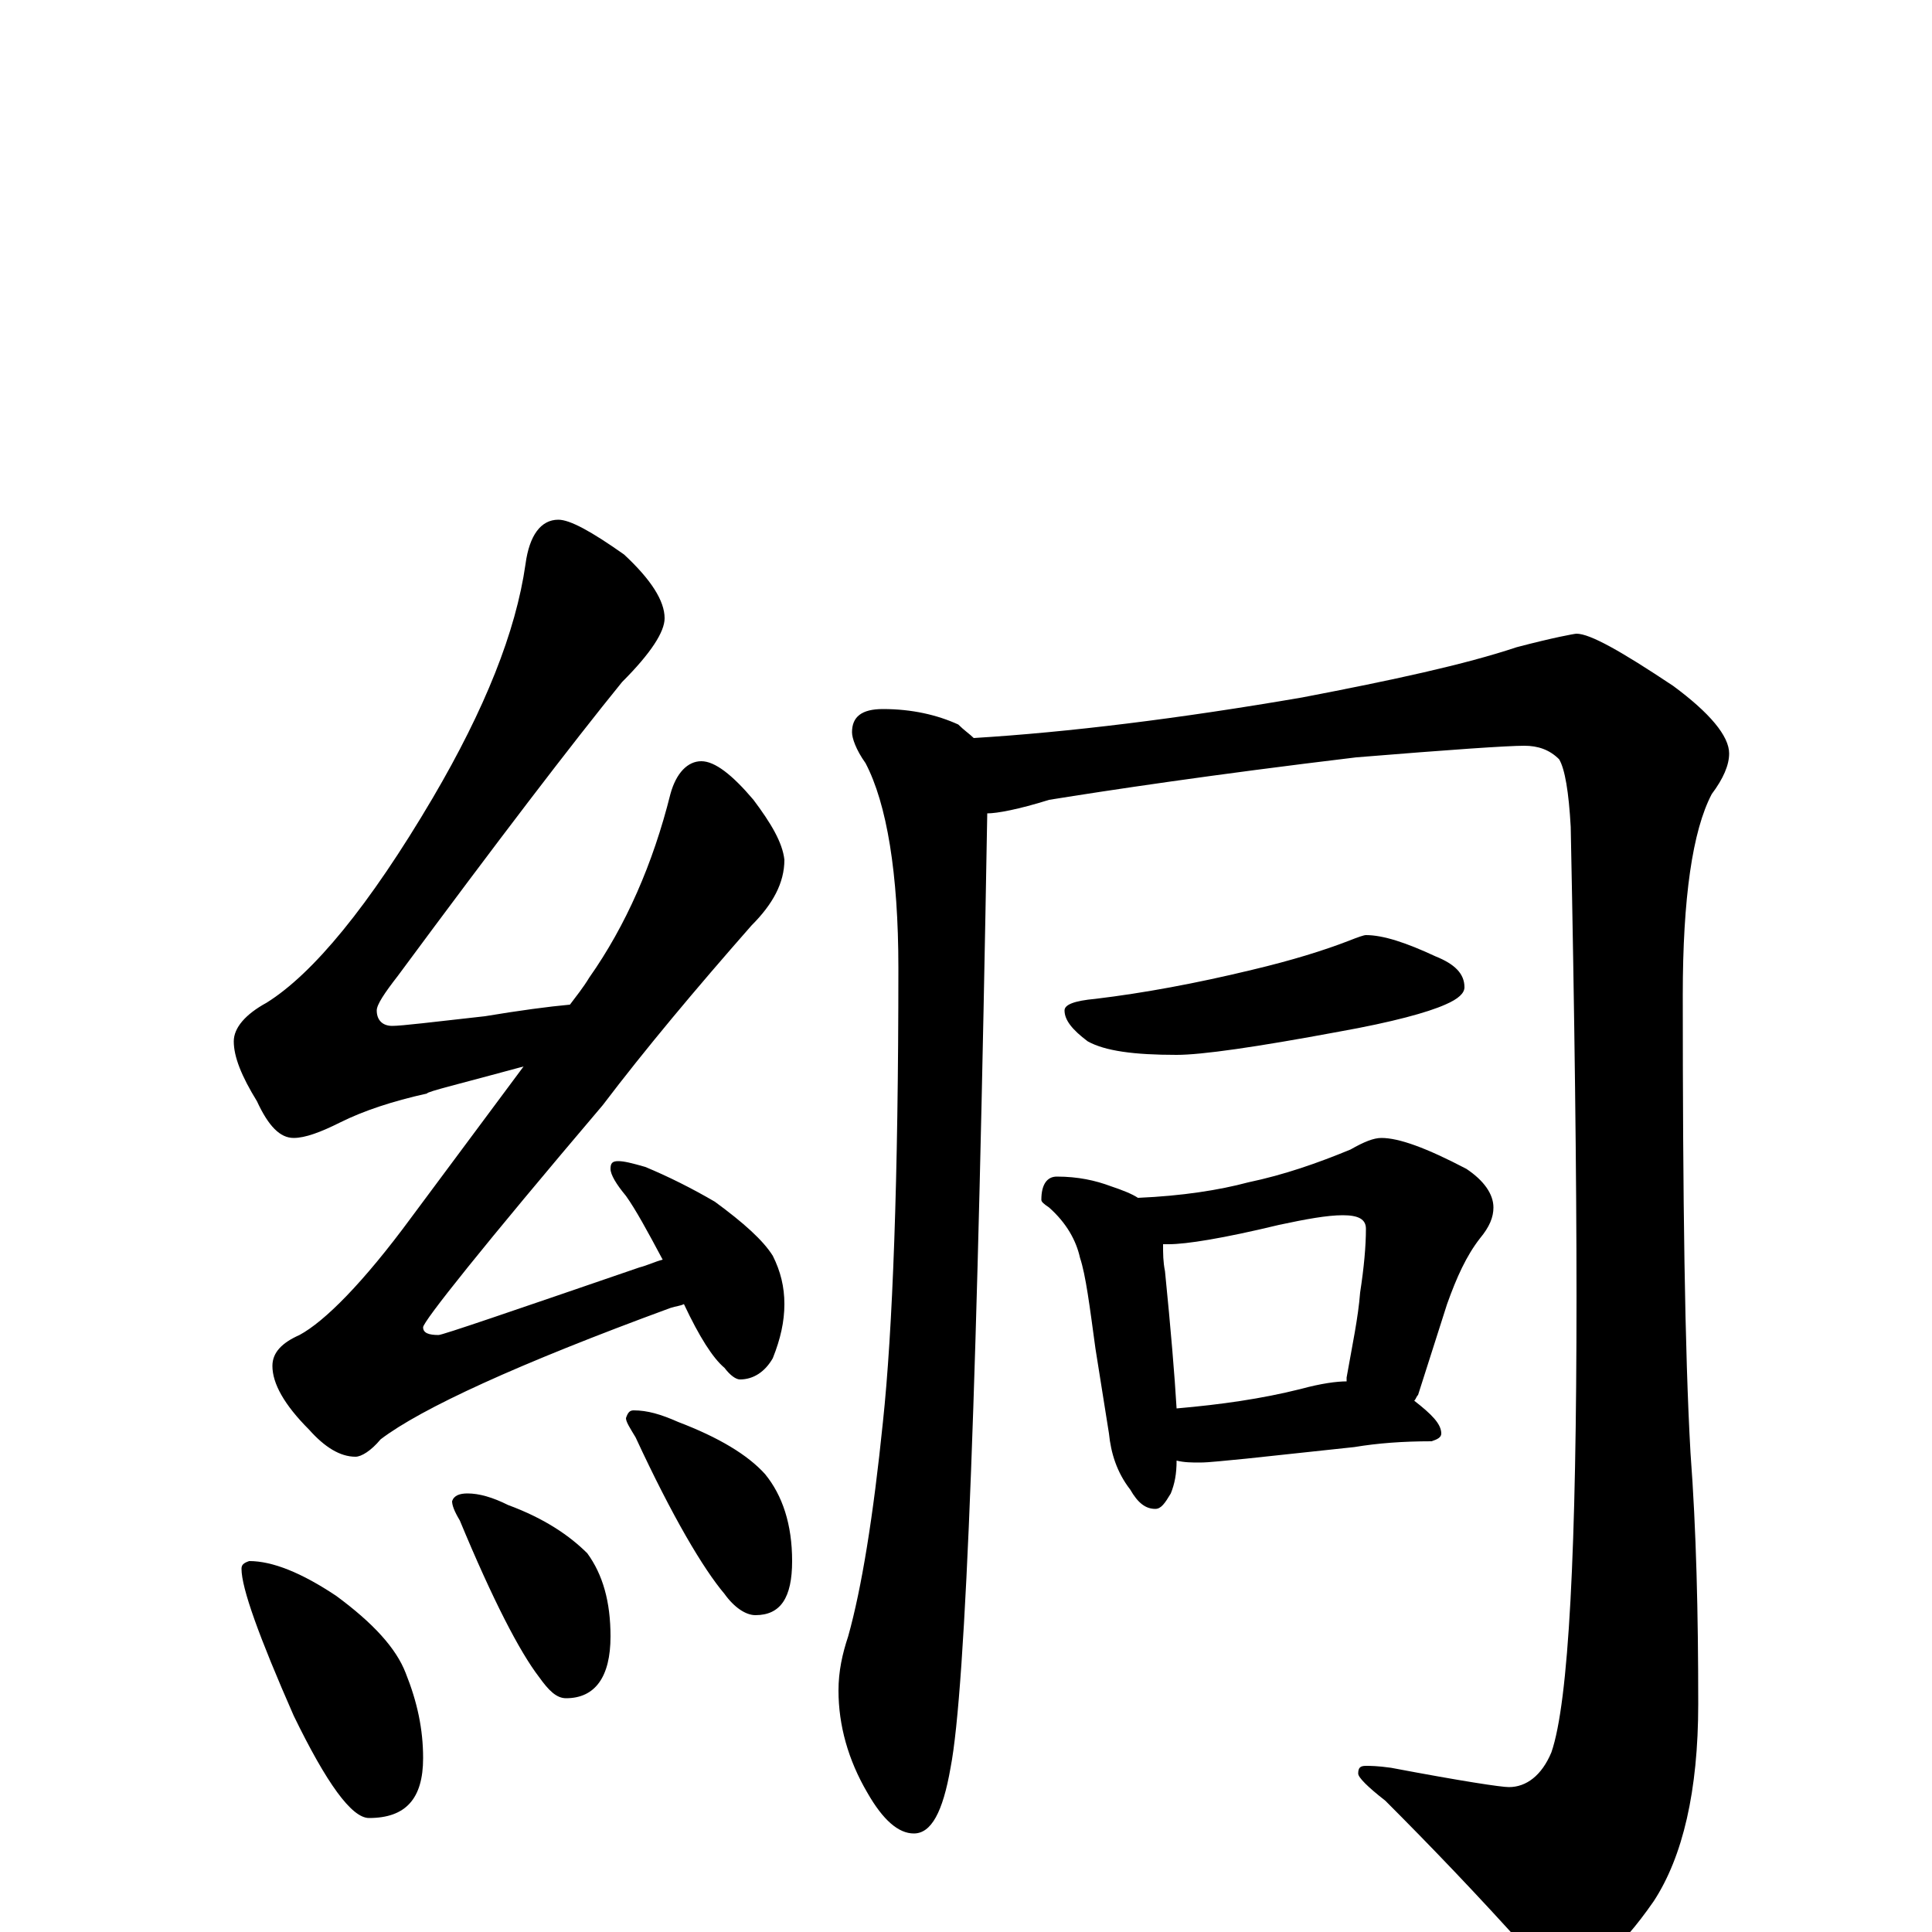 <?xml version="1.0" encoding="utf-8" ?>
<!DOCTYPE svg PUBLIC "-//W3C//DTD SVG 1.1//EN" "http://www.w3.org/Graphics/SVG/1.1/DTD/svg11.dtd">
<svg version="1.1" id="Layer_1" xmlns="http://www.w3.org/2000/svg" xmlns:xlink="http://www.w3.org/1999/xlink" x="0px" y="145px" width="1000px" height="1000px" viewBox="0 0 1000 1000" enable-background="new 0 0 1000 1000" xml:space="preserve">
<g id="Layer_1">
<path id="glyph" transform="matrix(1 0 0 -1 0 1000)" d="M289,731C295,731 306,725 323,713C337,700 344,689 344,680C344,673 337,662 322,647C296,615 257,564 206,495C199,486 195,480 195,477C195,472 198,469 203,469C208,469 224,471 251,474C269,477 284,479 295,480C298,484 302,489 305,494C324,521 338,553 347,589C350,600 356,606 363,606C370,606 379,599 390,586C399,574 405,564 406,555C406,543 400,532 389,521C360,488 334,457 312,428C250,355 219,316 219,313C219,310 222,309 227,309C229,309 264,321 331,344C335,345 339,347 343,348C335,363 329,374 324,381C319,387 316,392 316,395C316,398 317,399 320,399C323,399 327,398 334,396C346,391 358,385 370,378C385,367 395,358 400,350C404,342 406,334 406,325C406,316 404,307 400,297C396,290 390,286 383,286C381,286 378,288 375,292C369,297 362,308 354,325C352,324 350,324 347,323C268,294 218,271 197,255C192,249 187,246 184,246C176,246 168,251 160,260C147,273 141,284 141,293C141,300 146,305 155,309C168,316 188,336 213,370l58,78C238,439 221,435 221,434C203,430 188,425 176,419C166,414 158,411 152,411C145,411 139,417 133,430C125,443 121,453 121,461C121,468 127,475 138,481C162,496 191,531 224,587C251,633 267,673 272,708C274,723 280,731 289,731M129,192C141,192 156,186 174,174C193,160 205,147 210,134C216,119 219,105 219,90C219,69 210,59 191,59C182,59 169,77 152,112C134,153 125,178 125,188C125,190 126,191 129,192M242,227C248,227 255,225 263,221C282,214 295,205 304,196C312,185 316,171 316,153C316,132 308,121 293,121C288,121 284,125 279,132C269,145 255,172 238,213C235,218 234,221 234,223C235,226 238,227 242,227M328,270C335,270 342,268 351,264C372,256 387,247 396,237C405,226 410,211 410,192C410,173 404,164 391,164C386,164 380,168 375,175C364,188 348,215 329,256C326,261 324,264 324,266C325,269 326,270 328,270M457,633C472,633 485,630 496,625C499,622 502,620 504,618C553,621 610,628 674,639C721,648 758,656 785,665C804,670 815,672 816,672C823,672 839,663 866,645C885,631 895,619 895,610C895,604 892,597 886,589C876,570 871,535 871,485C871,380 872,301 875,248C878,208 879,165 879,118C879,73 871,39 856,16C838,-10 822,-23 809,-23C803,-23 797,-19 791,-10C765,19 740,45 717,68C708,75 703,80 703,82C703,85 704,86 707,86C709,86 713,86 720,85C757,78 777,75 781,75C790,75 798,81 803,93C812,119 816,198 816,329C816,392 815,473 813,572C812,590 810,602 807,607C802,612 796,614 789,614C780,614 751,612 702,608C627,599 574,591 543,586C527,581 516,579 511,579C506,290 500,126 492,85C488,62 482,51 473,51C465,51 457,58 449,72C439,89 434,107 434,125C434,135 436,144 439,153C446,178 452,215 457,264C462,311 465,389 465,499C465,548 459,584 448,605C443,612 441,618 441,621C441,629 446,633 457,633M707,516C716,516 728,512 743,505C753,501 758,496 758,489C758,486 755,483 748,480C739,476 721,471 693,466C650,458 622,454 609,454C587,454 572,456 563,461C555,467 551,472 551,477C551,480 556,482 567,483C592,486 619,491 648,498C669,503 685,508 698,513C703,515 706,516 707,516M547,391C558,391 567,389 575,386C581,384 586,382 589,380C612,381 631,384 646,388C665,392 682,398 699,405C706,409 711,411 715,411C724,411 738,406 759,395C768,389 773,382 773,375C773,370 771,365 766,359C759,350 754,339 749,325l-15,-47C733,277 733,276 732,275C741,268 746,263 746,258C746,256 744,255 741,254C726,254 713,253 701,251l-56,-6C634,244 626,243 621,243C617,243 613,243 609,244C609,237 608,232 606,227C603,222 601,219 598,219C593,219 589,222 585,229C578,238 575,248 574,258l-7,44C564,324 562,340 559,349C557,358 552,367 543,375C540,377 539,378 539,379C539,387 542,391 547,391M609,271C632,273 653,276 673,281C684,284 692,285 697,285C697,286 697,286 697,287C700,304 703,318 704,331C706,344 707,355 707,364C707,369 703,371 695,371C687,371 676,369 662,366C633,359 614,356 605,356C604,356 603,356 602,356C602,351 602,347 603,342C606,312 608,288 609,271z"/>
</g>
</svg>
